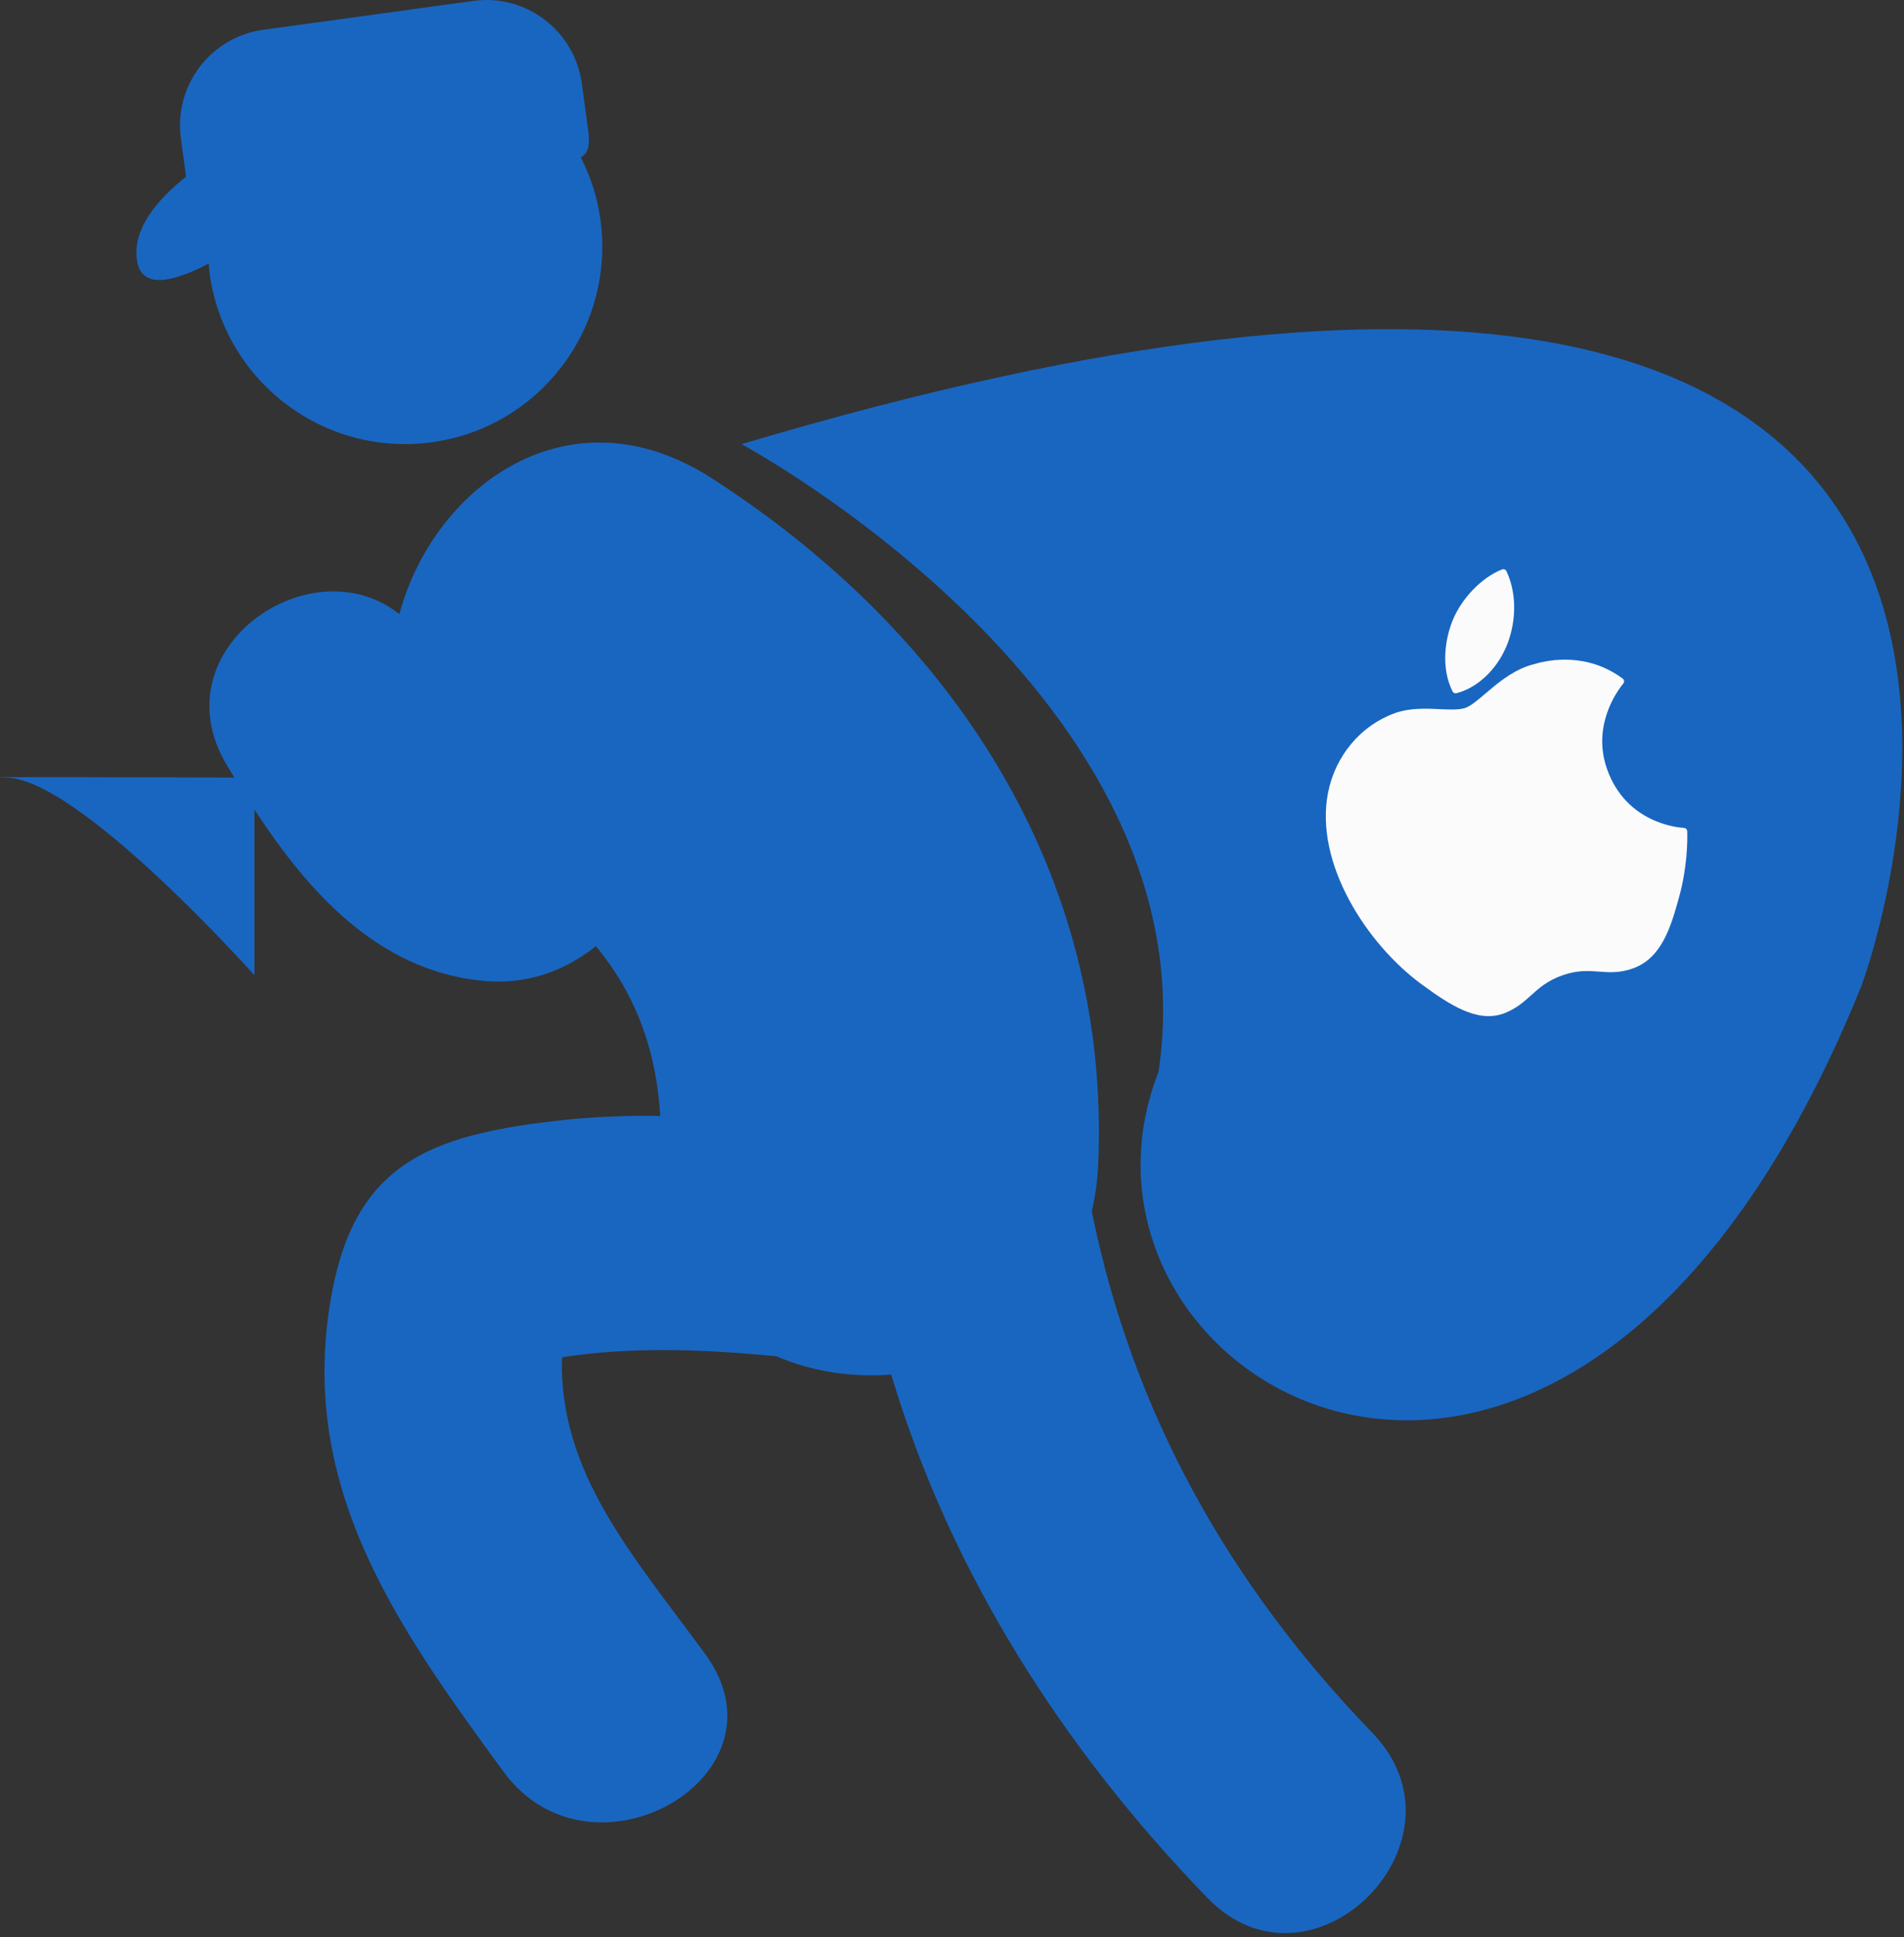 <?xml version="1.0" encoding="UTF-8" standalone="no"?>
<svg width="115px" height="117px" viewBox="0 0 115 117" version="1.1" xmlns="http://www.w3.org/2000/svg" xmlns:xlink="http://www.w3.org/1999/xlink">
    <rect x="0" y="0" width="115" height="117" fill="#333333" stroke="none"/>
    <!-- Generator: sketchtool 40.3 (33839) - http://www.bohemiancoding.com/sketch -->
    <title>93A2C114-1F38-4F8B-8163-7CDEBA1A49C0</title>
    <desc>Created with sketchtool.</desc>
    <defs></defs>
    <g id="Page-1" stroke="none" stroke-width="1" fill="none" fill-rule="evenodd">
        <g id="Desktop" transform="translate(-786, -1145)">
            <g id="Group-5" transform="translate(700, 1112)">
                <g id="Group-12" transform="translate(85, 33)">
                    <path d="M66.94,73.14 C67.144,72.28 67.284,71.369 67.326,70.394 C68.134,52.692 58.47,38.198 43.984,28.879 C35.368,23.335 27.196,29.38 25.12,37.089 C19.78,32.835 10.532,39.2 14.692,46.193 C14.844,46.447 15,46.703 15.156,46.959 C10.98,46.943 -2.328,46.901 1.398,46.963 C5.802,47.039 16.37,58.902 16.37,58.902 L16.37,48.893 C19.616,53.861 23.766,58.509 29.942,59.212 C32.758,59.534 35.084,58.662 36.996,57.134 C39.41,60.091 40.64,63.41 40.88,67.393 C38.766,67.361 36.646,67.447 34.506,67.697 C27.124,68.568 22.568,70.196 21.076,77.924 C18.832,89.583 24.89,98.098 31.424,107.01 C36.74,114.258 48.976,107.234 43.59,99.884 C39.186,93.878 34.756,88.944 34.938,81.966 C39.242,81.311 43.522,81.488 47.892,81.906 C50.03,82.827 52.442,83.199 54.83,83.013 C58.392,94.933 65.156,105.551 73.916,114.607 C80.248,121.154 90.202,111.16 83.88,104.64 C75.194,95.648 69.376,85.245 66.94,73.14 L66.94,73.14 Z" id="Shape" fill="#1966C1"></path>
                    <path d="M13.61,15.916 C13.628,16.116 13.634,16.316 13.662,16.519 C14.56,23.044 20.57,27.606 27.086,26.707 C33.606,25.811 38.158,19.797 37.266,13.272 C37.082,11.914 36.666,10.651 36.078,9.498 C36.48,9.304 36.662,8.842 36.526,7.879 L36.138,5.03 C35.698,1.846 32.764,-0.384 29.586,0.056 L16.902,1.798 C13.712,2.238 11.49,5.175 11.928,8.363 L12.238,10.667 C10.46,12.087 8.958,13.88 9.284,15.782 C9.568,17.469 11.436,17.051 13.61,15.916 L13.61,15.916 Z" id="Shape" fill="#1966C1"></path>
                    <path d="M45.788,26.822 C45.788,26.822 74.348,42.147 70.974,64.735 C63.578,83.567 95.872,102.964 113.432,59.53 C113.43,59.53 135.79,0.002 45.788,26.822 L45.788,26.822 Z M94.142,62.265 L94.142,65.896 L90.282,65.896 L90.282,62.479 C88.494,62.311 86.716,61.72 85.566,60.904 L85.024,60.513 L86.424,56.594 L87.364,57.22 C88.582,58.035 90.156,58.505 91.664,58.505 C93.51,58.505 94.742,57.547 94.742,56.123 C94.742,55.162 94.36,54.12 91.534,52.975 C88.55,51.806 85.492,50.102 85.492,46.395 C85.492,43.414 87.45,41.09 90.52,40.315 L90.52,36.786 L94.346,36.786 L94.346,40.075 C95.808,40.223 97.086,40.63 98.236,41.304 L98.878,41.685 L97.418,45.544 L96.518,45.032 C95.99,44.729 94.744,44.015 92.766,44.015 C90.816,44.015 90.122,45.04 90.122,45.998 C90.122,47.037 90.638,47.71 93.704,48.983 C96.356,50.064 99.41,51.83 99.41,55.891 C99.404,58.968 97.318,61.454 94.142,62.265 L94.142,62.265 Z" id="Shape" fill="#1966C1"></path>
                    <ellipse id="Oval-2" fill="#1966C1" cx="93.352" cy="50.774" rx="12.705" ry="20.972"></ellipse>
                    <g id="apple" transform="translate(91.247, 48.303) rotate(-19) translate(-91.247, -48.303) translate(80.747, 35.303)" fill="#FBFBFB">
                        <g id="Layer_1" transform="translate(0, 0)">
                            <g id="XMLID_228_">
                                <path d="M1.149,9.332 C-1.007,13.057 0.363,18.709 2.748,22.136 C3.938,23.849 5.143,25.387 6.794,25.387 C6.825,25.387 6.856,25.386 6.888,25.385 C7.664,25.354 8.224,25.117 8.766,24.887 C9.374,24.629 10.003,24.362 10.99,24.362 C11.929,24.362 12.528,24.62 13.107,24.87 C13.678,25.116 14.266,25.37 15.135,25.354 C16.995,25.319 18.136,23.66 19.143,22.196 C20.194,20.667 20.721,19.183 20.899,18.616 L20.907,18.593 C20.94,18.492 20.893,18.382 20.795,18.338 C20.793,18.337 20.783,18.333 20.78,18.332 C20.453,18.198 17.581,16.93 17.551,13.474 C17.523,10.666 19.705,9.179 20.143,8.909 L20.163,8.897 C20.211,8.866 20.244,8.818 20.255,8.763 C20.266,8.708 20.254,8.651 20.223,8.604 C18.716,6.41 16.407,6.08 15.478,6.04 C15.343,6.026 15.203,6.02 15.064,6.02 C13.972,6.02 12.926,6.43 12.086,6.76 C11.506,6.987 11.005,7.184 10.659,7.184 C10.271,7.184 9.767,6.985 9.183,6.755 C8.403,6.446 7.519,6.097 6.583,6.097 C6.56,6.097 6.538,6.097 6.517,6.098 C4.34,6.13 2.283,7.369 1.149,9.332 L1.149,9.332 Z" id="XMLID_229_"></path>
                                <path d="M15.48,0 C14.161,0.054 12.58,0.861 11.635,1.963 C10.832,2.889 10.047,4.433 10.254,5.99 C10.267,6.087 10.346,6.162 10.445,6.17 C10.534,6.177 10.624,6.18 10.715,6.181 C12.004,6.181 13.394,5.471 14.344,4.328 C15.343,3.121 15.849,1.573 15.696,0.185 C15.684,0.077 15.588,-0.004 15.48,0 L15.48,0 Z" id="XMLID_230_"></path>
                            </g>
                        </g>
                    </g>
                </g>
            </g>
        </g>
    </g>
</svg>